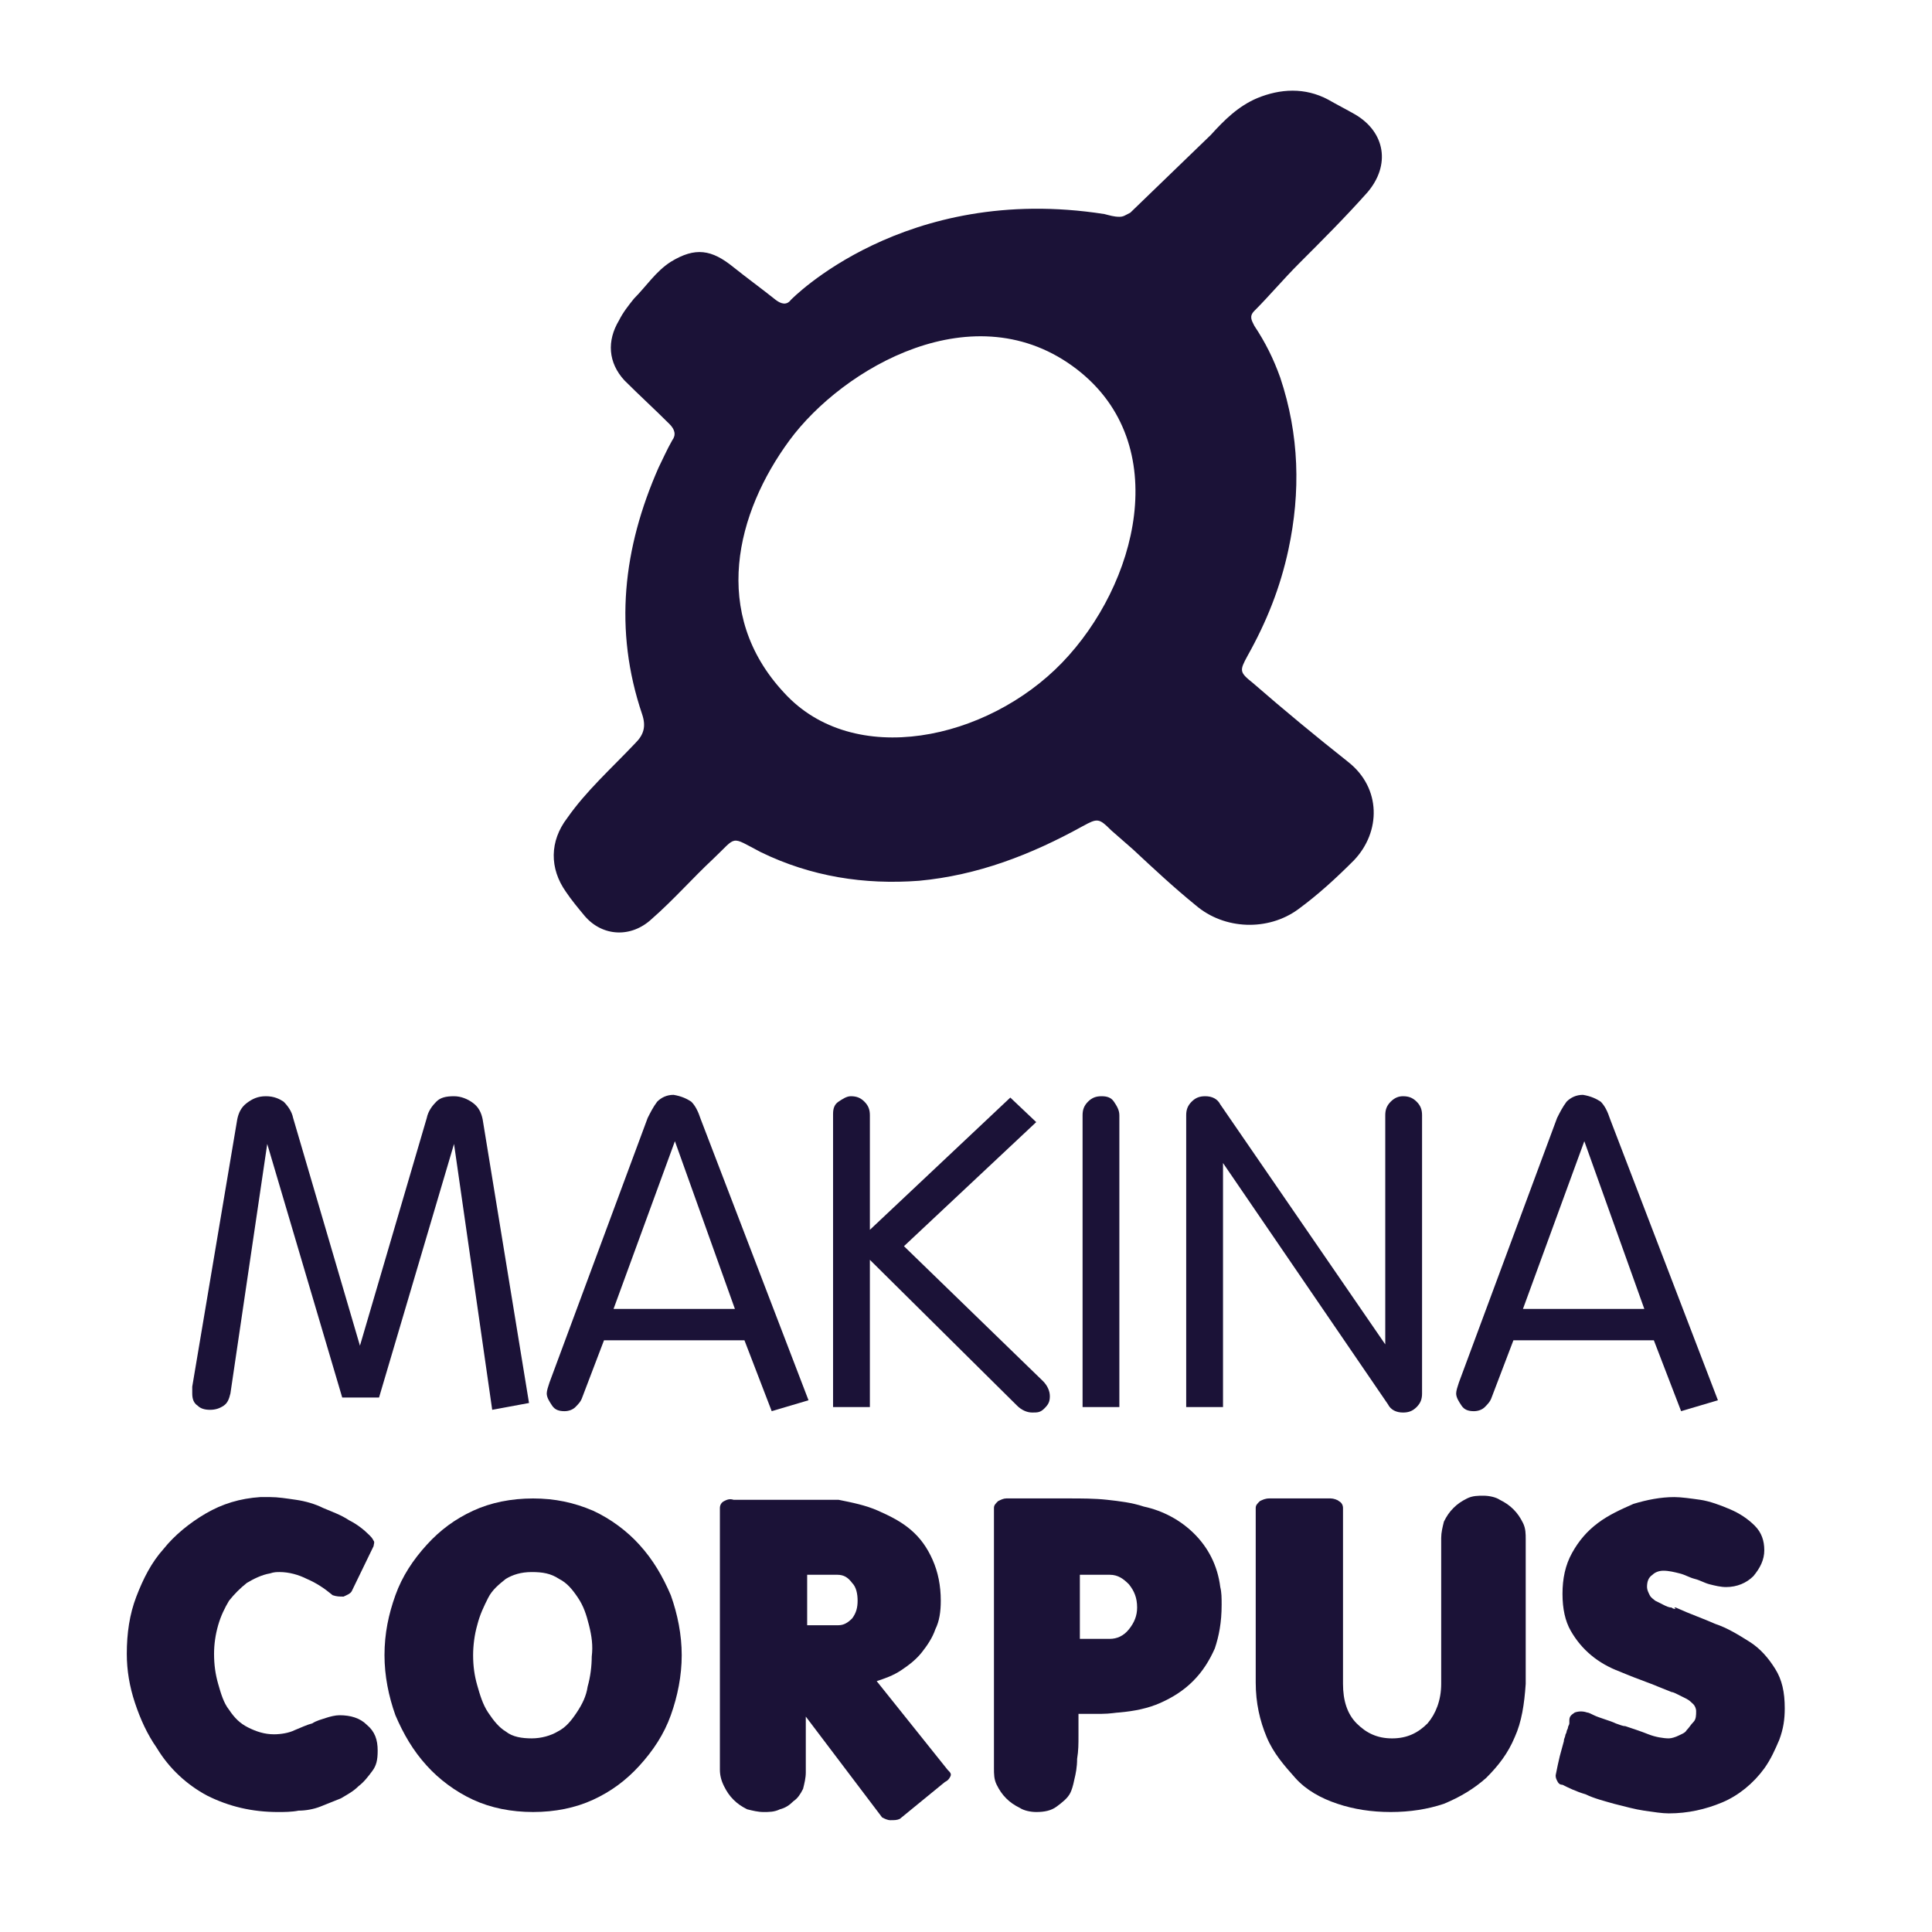 <?xml version="1.0" encoding="utf-8"?>
<!-- Generator: Adobe Illustrator 16.0.0, SVG Export Plug-In . SVG Version: 6.00 Build 0)  -->
<!DOCTYPE svg PUBLIC "-//W3C//DTD SVG 1.1//EN" "http://www.w3.org/Graphics/SVG/1.1/DTD/svg11.dtd">
<svg version="1.1" id="Calque_1" xmlns="http://www.w3.org/2000/svg" xmlns:xlink="http://www.w3.org/1999/xlink" x="0px" y="0px"
	 width="141.7px" height="141.7px" viewBox="0 0 141.7 141.7" enable-background="new 0 0 141.7 141.7" xml:space="preserve">
<g>
	<defs>
		<rect id="SVGID_1_" width="141.7" height="141.7"/>
	</defs>
	<clipPath id="SVGID_2_">
		<use xlink:href="#SVGID_1_"  overflow="visible"/>
	</clipPath>
	<path clip-path="url(#SVGID_2_)" fill="#1B1237" d="M20.8,80.8c0.3,0.301,0.6,0.7,0.7,1.2l4.9,16.699L31.3,82
		c0.1-0.5,0.4-0.899,0.7-1.2c0.3-0.3,0.7-0.399,1.3-0.399c0.5,0,1,0.2,1.4,0.5c0.4,0.299,0.6,0.7,0.7,1.2l3.4,20.8l-2.7,0.5
		l-2.8-19.5l-5.5,18.6h-2.7l-5.5-18.6l-2.7,18.299c-0.1,0.401-0.2,0.701-0.5,0.901c-0.3,0.199-0.6,0.3-1,0.3s-0.7-0.101-0.9-0.3
		c-0.3-0.2-0.4-0.5-0.4-0.901v-0.5l3.3-19.599c0.1-0.5,0.3-0.901,0.7-1.2c0.4-0.3,0.8-0.5,1.4-0.5C20.1,80.4,20.5,80.601,20.8,80.8"
		/>
	<path clip-path="url(#SVGID_2_)" fill="#1B1237" d="M50.7,80.8c0.3,0.301,0.5,0.7,0.7,1.301l7.9,20.6l-2.7,0.8l-2-5.2H44.3
		l-1.6,4.2c-0.1,0.3-0.3,0.5-0.5,0.7c-0.2,0.199-0.5,0.3-0.8,0.3c-0.4,0-0.7-0.101-0.9-0.399c-0.2-0.301-0.4-0.601-0.4-0.9
		c0-0.2,0.1-0.5,0.2-0.801L47.5,82c0.2-0.399,0.4-0.8,0.7-1.2c0.3-0.3,0.7-0.5,1.2-0.5C50,80.399,50.4,80.601,50.7,80.8 M53.9,96
		l-4.4-12.3L45,96H53.9z"/>
	<path clip-path="url(#SVGID_2_)" fill="#1B1237" d="M61.1,81.7c0-0.4,0.1-0.7,0.4-0.9c0.3-0.199,0.6-0.399,0.9-0.399
		c0.4,0,0.7,0.1,1,0.399c0.3,0.301,0.4,0.601,0.4,1v8.4L74.1,80.5l1.9,1.8L66.3,91.4l10.2,9.899c0.3,0.301,0.5,0.7,0.5,1.101
		c0,0.399-0.1,0.6-0.4,0.899c-0.3,0.301-0.5,0.301-0.899,0.301c-0.4,0-0.8-0.2-1.101-0.5L63.8,92.4v10.8h-2.7V81.7z"/>
	<path clip-path="url(#SVGID_2_)" fill="#1B1237" d="M79.4,81.8c0-0.399,0.1-0.699,0.399-1c0.3-0.3,0.601-0.399,1-0.399
		c0.4,0,0.7,0.1,0.9,0.399c0.2,0.301,0.399,0.601,0.399,1v21.399H79.4V81.8z"/>
	<path clip-path="url(#SVGID_2_)" fill="#1B1237" d="M87,81.8c0-0.399,0.1-0.699,0.4-1c0.3-0.3,0.6-0.399,1-0.399
		c0.5,0,0.899,0.2,1.1,0.6l12.1,17.601V81.8c0-0.399,0.101-0.699,0.4-1c0.3-0.3,0.6-0.399,0.9-0.399c0.399,0,0.699,0.1,1,0.399
		c0.3,0.301,0.399,0.601,0.399,1v20.399c0,0.401-0.1,0.701-0.399,1c-0.301,0.301-0.601,0.401-1,0.401c-0.5,0-0.9-0.2-1.101-0.601
		L89.7,85.3v17.899H87V81.8z"/>
	<path clip-path="url(#SVGID_2_)" fill="#1B1237" d="M117.4,80.8c0.3,0.301,0.5,0.7,0.699,1.301l7.9,20.6l-2.7,0.8l-2-5.2H111
		l-1.6,4.2c-0.101,0.3-0.301,0.5-0.5,0.7c-0.2,0.199-0.5,0.3-0.801,0.3c-0.399,0-0.699-0.101-0.899-0.399
		c-0.2-0.301-0.4-0.601-0.4-0.9c0-0.2,0.101-0.5,0.2-0.801L114.2,82c0.2-0.399,0.399-0.8,0.7-1.2c0.3-0.3,0.699-0.5,1.199-0.5
		C116.7,80.399,117.1,80.601,117.4,80.8 M120.6,96L116.2,83.7L111.7,96H120.6z"/>
	<path clip-path="url(#SVGID_2_)" fill="#1B1237" d="M27.3,129.9c-0.3,0.398-0.6,0.8-1,1.1c-0.4,0.4-0.8,0.601-1.3,0.9
		c-0.5,0.2-1,0.398-1.5,0.6c-0.5,0.2-1.1,0.299-1.6,0.299c-0.5,0.102-1.1,0.102-1.5,0.102c-1.9,0-3.6-0.4-5.2-1.2
		c-1.5-0.8-2.8-2-3.7-3.5c-0.7-1-1.2-2.1-1.6-3.3s-0.6-2.4-0.6-3.602c0-1.5,0.2-2.898,0.7-4.198c0.5-1.302,1.1-2.5,2-3.5
		c0.8-1,1.9-1.9,3.1-2.601c1.2-0.699,2.5-1.1,4-1.199h0.7c0.6,0,1.2,0.1,1.9,0.199c0.7,0.101,1.4,0.301,2,0.601
		c0.7,0.3,1.3,0.5,1.9,0.899c0.6,0.301,1.1,0.7,1.5,1.101c0.1,0.1,0.2,0.198,0.3,0.399c0.1,0.101,0,0.301,0,0.4l-1.6,3.3
		c-0.1,0.2-0.4,0.3-0.6,0.4c-0.3,0-0.5,0-0.8-0.101c-0.6-0.5-1.2-0.899-1.9-1.199c-0.6-0.301-1.3-0.5-2-0.5c-0.2,0-0.4,0-0.7,0.1
		c-0.6,0.1-1.2,0.4-1.7,0.7c-0.5,0.399-0.9,0.8-1.3,1.3c-0.3,0.5-0.6,1.1-0.8,1.8c-0.2,0.7-0.3,1.4-0.3,2.101
		c0,0.8,0.1,1.5,0.3,2.199c0.2,0.7,0.4,1.4,0.8,1.9c0.4,0.6,0.8,1,1.4,1.3s1.2,0.5,1.9,0.5c0.5,0,1.1-0.1,1.5-0.3
		c0.5-0.2,0.9-0.4,1.3-0.5c0.3-0.2,0.7-0.3,1-0.4c0.3-0.1,0.7-0.199,1-0.199c0.8,0,1.5,0.199,2,0.699c0.6,0.5,0.8,1.101,0.8,1.9
		C27.7,129.101,27.6,129.5,27.3,129.9"/>
	<path clip-path="url(#SVGID_2_)" fill="#1B1237" d="M49.2,125.8c-0.5,1.4-1.3,2.601-2.3,3.7s-2.1,1.9-3.4,2.5
		c-1.3,0.6-2.8,0.9-4.4,0.9S36,132.6,34.7,132s-2.5-1.5-3.4-2.5c-1-1.1-1.7-2.3-2.3-3.7c-0.5-1.399-0.8-2.899-0.8-4.399
		c0-1.601,0.3-3,0.8-4.4c0.5-1.399,1.3-2.6,2.3-3.7c1-1.1,2.1-1.899,3.4-2.5c1.3-0.6,2.8-0.899,4.4-0.899s3,0.3,4.4,0.899
		c1.3,0.601,2.5,1.5,3.4,2.5c1,1.101,1.7,2.301,2.3,3.7c0.5,1.4,0.8,2.9,0.8,4.4S49.7,124.4,49.2,125.8 M43.2,119.2
		c-0.2-0.8-0.4-1.4-0.8-2c-0.4-0.6-0.8-1.1-1.4-1.4c-0.6-0.399-1.2-0.5-2-0.5c-0.8,0-1.4,0.2-1.9,0.5c-0.5,0.4-1,0.801-1.3,1.4
		c-0.3,0.6-0.6,1.2-0.8,2c-0.2,0.7-0.3,1.5-0.3,2.2c0,0.8,0.1,1.5,0.3,2.2c0.2,0.699,0.4,1.399,0.8,2c0.4,0.6,0.8,1.1,1.3,1.399
		c0.5,0.4,1.2,0.5,1.9,0.5c0.7,0,1.4-0.2,1.9-0.5c0.6-0.3,1-0.8,1.4-1.399c0.4-0.601,0.7-1.2,0.8-1.9c0.2-0.7,0.3-1.5,0.3-2.2
		C43.5,120.7,43.4,120,43.2,119.2"/>
	<path clip-path="url(#SVGID_2_)" fill="#1B1237" d="M66,133.4c-0.2,0.099-0.4,0.099-0.7,0.099c-0.2,0-0.4-0.099-0.6-0.199
		l-5.6-7.399v4.099c0,0.401-0.1,0.801-0.2,1.201c-0.2,0.4-0.4,0.7-0.7,0.9c-0.3,0.3-0.6,0.5-1,0.6c-0.4,0.2-0.8,0.2-1.2,0.2
		s-0.8-0.101-1.2-0.2c-0.4-0.201-0.7-0.4-1-0.701c-0.3-0.299-0.5-0.599-0.7-1c-0.2-0.398-0.3-0.799-0.3-1.199v-19.199
		c0-0.2,0.1-0.4,0.3-0.5c0.2-0.102,0.4-0.2,0.7-0.102h0.5H55h0.9H57h1.7h1.5H61h0.5c1,0.201,2,0.401,2.9,0.801
		c0.9,0.4,1.7,0.801,2.4,1.4c0.7,0.6,1.2,1.299,1.6,2.2c0.4,0.899,0.6,1.899,0.6,3c0,0.8-0.1,1.5-0.4,2.099
		c-0.2,0.602-0.6,1.201-1,1.701s-0.9,0.9-1.5,1.299c-0.6,0.401-1.2,0.602-1.8,0.801l5.2,6.501c0.2,0.198,0.3,0.3,0.2,0.5
		c-0.1,0.198-0.2,0.3-0.4,0.399L66,133.4z M62.5,116.101c-0.3-0.4-0.6-0.602-1.1-0.602h-2.2v3.701h2.3c0.4,0,0.7-0.201,1-0.5
		c0.3-0.4,0.4-0.8,0.4-1.3S62.8,116.4,62.5,116.101"/>
	<path clip-path="url(#SVGID_2_)" fill="#1B1237" d="M89.1,120.9c-0.399,0.899-0.899,1.7-1.6,2.399c-0.7,0.7-1.5,1.2-2.4,1.601
		c-0.899,0.399-1.899,0.6-3,0.699c-0.199,0-0.699,0.101-1.3,0.101h-1.7v0.1v1.5c0,0.601,0,1.101-0.1,1.7c0,0.6-0.1,1.1-0.2,1.5
		c-0.1,0.5-0.2,0.8-0.3,1c-0.2,0.4-0.6,0.7-1,1s-0.9,0.4-1.5,0.4c-0.4,0-0.9-0.101-1.2-0.301c-0.399-0.199-0.7-0.399-1-0.699
		c-0.3-0.301-0.5-0.601-0.7-1c-0.199-0.4-0.199-0.801-0.199-1.2v-19.1c0-0.2,0.1-0.301,0.3-0.5c0.2-0.101,0.399-0.2,0.6-0.2H78.4
		c0.899,0,1.899,0,2.8,0.1c0.899,0.101,1.8,0.2,2.7,0.5c1.399,0.3,2.699,1,3.699,2s1.7,2.3,1.9,3.9c0.1,0.399,0.1,0.8,0.1,1.3
		C89.6,119,89.4,120,89.1,120.9 M82.8,116.2c-0.399-0.4-0.8-0.7-1.399-0.7h-2.2v4.7h2.2c0.5,0,1-0.2,1.399-0.7
		c0.4-0.5,0.601-1,0.601-1.6C83.4,117.2,83.2,116.7,82.8,116.2"/>
	<path clip-path="url(#SVGID_2_)" fill="#1B1237" d="M111.1,127.4c-0.5,1.2-1.199,2.1-2.1,3c-0.9,0.8-1.9,1.398-3.1,1.898
		c-1.2,0.401-2.5,0.602-3.9,0.602s-2.7-0.2-3.9-0.602c-1.199-0.398-2.3-1-3.1-1.898c-0.8-0.9-1.6-1.8-2.1-3s-0.801-2.5-0.801-4
		v-12.8c0-0.2,0.101-0.302,0.301-0.5C92.6,110,92.8,109.9,93.1,109.9h4.5c0.2,0,0.5,0.1,0.601,0.2c0.2,0.1,0.3,0.3,0.3,0.5V123.5
		c0,1.2,0.3,2.2,1,2.9s1.5,1.1,2.6,1.1c1.101,0,1.9-0.399,2.601-1.1c0.6-0.7,1-1.7,1-2.9v-10.701c0-0.398,0.1-0.799,0.2-1.198
		c0.199-0.4,0.399-0.7,0.699-1c0.301-0.302,0.601-0.5,1-0.7c0.4-0.2,0.801-0.2,1.2-0.2c0.4,0,0.9,0.099,1.2,0.3
		c0.4,0.2,0.7,0.4,1,0.7s0.5,0.599,0.7,1c0.2,0.4,0.2,0.8,0.2,1.2v10.6C111.8,125,111.6,126.299,111.1,127.4"/>
	<path clip-path="url(#SVGID_2_)" fill="#1B1237" d="M125.8,119.101c0.9,0.3,1.7,0.8,2.5,1.3s1.4,1.2,1.9,2s0.7,1.7,0.7,2.899
		c0,0.801-0.101,1.5-0.4,2.301c-0.3,0.699-0.6,1.398-1.1,2.1c-0.801,1.101-1.9,2-3.101,2.5s-2.5,0.799-3.899,0.799
		c-0.5,0-1.101-0.099-1.801-0.198c-0.699-0.101-1.399-0.302-2.199-0.5c-0.7-0.2-1.5-0.4-2.101-0.7c-0.7-0.2-1.3-0.5-1.7-0.7
		c-0.199,0-0.3-0.1-0.399-0.3c-0.101-0.2-0.101-0.3-0.101-0.4c0.101-0.5,0.2-1,0.301-1.399c0.1-0.4,0.199-0.7,0.3-1.101
		c0-0.201,0.1-0.3,0.1-0.399c0-0.101,0.101-0.2,0.101-0.302c0-0.099,0.1-0.198,0.1-0.299c0-0.1,0.1-0.201,0.1-0.3v-0.2v0.101V126.2
		c0-0.3,0.101-0.399,0.4-0.6c0.3-0.102,0.6-0.102,0.9,0c0.1,0,0.3,0.1,0.5,0.2c0.199,0.1,0.5,0.198,0.8,0.3c0.3,0.1,0.6,0.2,0.8,0.3
		c0.3,0.099,0.5,0.2,0.7,0.2c0.6,0.2,1.2,0.398,1.7,0.6c0.5,0.2,1.1,0.299,1.5,0.299c0.199,0,0.5-0.099,0.699-0.198
		c0.2-0.101,0.5-0.2,0.601-0.4c0.2-0.2,0.3-0.401,0.5-0.6c0.2-0.2,0.2-0.5,0.2-0.802c0-0.198-0.101-0.398-0.2-0.5
		c-0.101-0.099-0.3-0.299-0.5-0.398c-0.2-0.102-0.4-0.2-0.601-0.3c-0.199-0.101-0.399-0.2-0.5-0.2l-1.5-0.602
		c-0.8-0.299-1.6-0.599-2.3-0.898c-0.8-0.3-1.5-0.7-2.1-1.2c-0.601-0.5-1.101-1.1-1.5-1.8c-0.4-0.7-0.601-1.602-0.601-2.7
		c0-1.1,0.2-2.1,0.7-3c0.5-0.901,1.101-1.6,1.9-2.2c0.8-0.6,1.7-1,2.6-1.399c1-0.302,2-0.5,3-0.5c0.5,0,1.2,0.1,1.9,0.198
		c0.7,0.102,1.5,0.401,2.2,0.701c0.699,0.299,1.3,0.7,1.8,1.2s0.7,1.099,0.7,1.8c0,0.7-0.301,1.299-0.801,1.9
		c-0.5,0.5-1.199,0.8-2,0.8c-0.399,0-0.8-0.1-1.199-0.2c-0.4-0.1-0.7-0.3-1.101-0.399c-0.399-0.101-0.7-0.302-1.1-0.4
		c-0.4-0.1-0.8-0.2-1.2-0.2c-0.3,0-0.6,0.101-0.8,0.299c-0.3,0.201-0.4,0.5-0.4,0.901c0,0.2,0.101,0.4,0.2,0.599
		c0.1,0.201,0.3,0.302,0.4,0.401c0.199,0.099,0.399,0.2,0.6,0.3c0.2,0.101,0.4,0.2,0.6,0.2c0.101,0.099,0.2,0.099,0.301,0.099
		L122.8,117.9h0.101C124,118.4,124.9,118.7,125.8,119.101"/>
	<path clip-path="url(#SVGID_2_)" fill="#1B1237" d="M98.9,55.9c-2.4-1.9-4.7-3.8-7-5.8c-1-0.8-1-0.9-0.4-2c1.4-2.5,2.4-5,3-7.8
		c0.9-4.2,0.8-8.4-0.6-12.6c-0.5-1.4-1.101-2.6-1.9-3.8c-0.2-0.4-0.4-0.7,0-1.1c1.1-1.1,2.1-2.3,3.3-3.5c1.7-1.7,3.4-3.4,5-5.2
		c1.7-2,1.3-4.4-0.899-5.7c-0.7-0.4-1.301-0.7-2-1.1c-1.7-0.9-3.5-0.8-5.2-0.1c-1.4,0.6-2.4,1.6-3.4,2.7L82.9,15.6
		c-0.4,0.2-0.5,0.3-0.801,0.3c-0.399,0-0.699-0.1-1.1-0.2C66.299,13.4,58,22,58,22c-0.3,0.4-0.701,0.3-1.1,0
		c-1-0.8-2.101-1.6-3.101-2.4C52.2,18.3,51,18.1,49.2,19.2c-1.1,0.7-1.8,1.8-2.7,2.7c-0.4,0.5-0.8,1-1.1,1.6
		c-0.9,1.5-0.8,3.1,0.399,4.4C46.9,29,48,30,49.101,31.1c0.4,0.4,0.5,0.8,0.199,1.2c-0.399,0.7-0.699,1.4-1,2
		C45.7,40.2,45,46.2,47.101,52.4c0.3,0.9,0.1,1.5-0.5,2.1c-1.801,1.9-3.6,3.5-5,5.5c-1.301,1.7-1.301,3.7-0.1,5.4
		c0.4,0.6,0.9,1.2,1.4,1.8c1.3,1.5,3.399,1.6,4.899,0.2c1.601-1.4,3-3,4.5-4.4c1.801-1.7,1.201-1.7,3.5-0.5
		C59.5,64.3,63.4,64.9,67.4,64.6c4.3-0.4,8.199-1.9,12-4c1.1-0.6,1.199-0.6,2.1,0.3l1.6,1.4c1.5,1.4,3,2.8,4.601,4.1
		c2.1,1.8,5.3,1.9,7.5,0.3c1.5-1.1,2.8-2.3,4.1-3.6C101.3,61,101.3,57.8,98.9,55.9 M77.9,48.6c-5.5,5.7-15.3,7.8-20.4,2.2
		c-5.4-5.8-3.5-13.2,0.4-18.5c3.899-5.3,13.6-11,21.1-5.2C86.1,32.6,83.4,42.9,77.9,48.6"/>
</g>
</svg>
